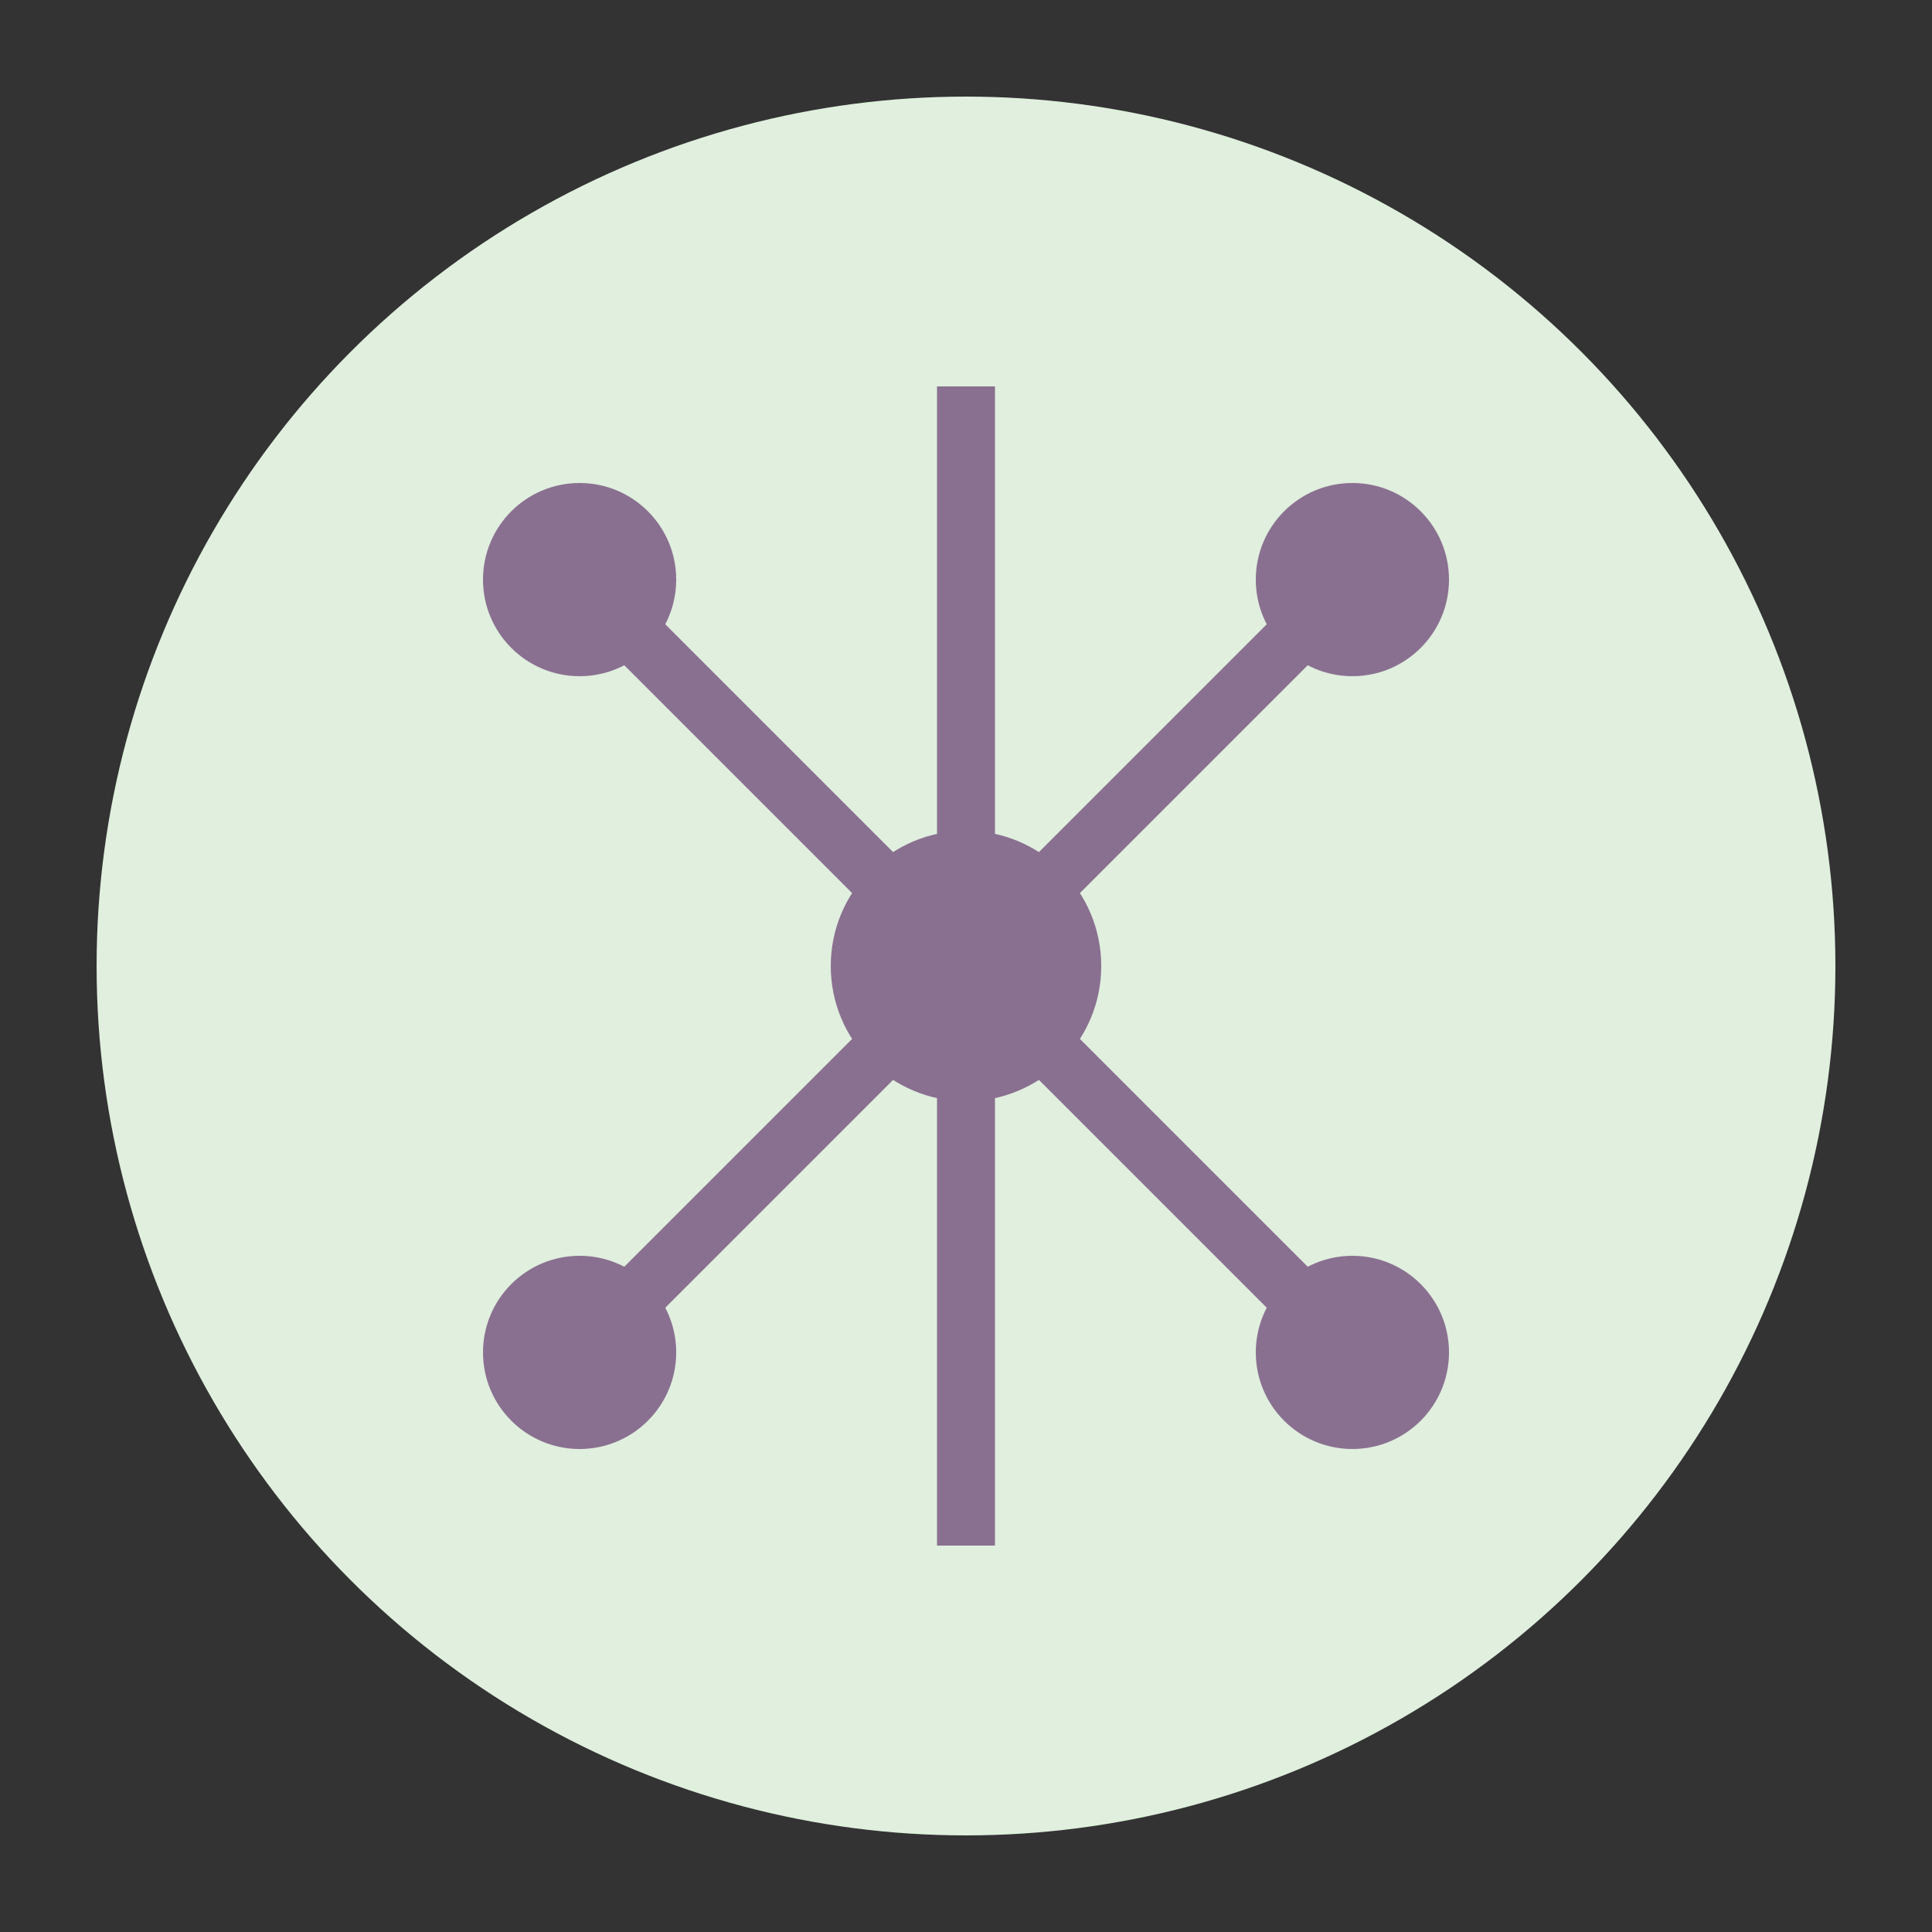 <svg viewBox="0 0 100 100" xmlns="http://www.w3.org/2000/svg">
  <rect x="0" y="0" width="100" height="100" fill="#333333" stroke="none"/>
  <!-- Background circle -->
  <circle cx="50" cy="50" r="45" fill="#E0EFDE" />
  <!-- Network diagram design -->
  <line x1="30" y1="30" x2="70" y2="70" stroke="#8A7090" stroke-width="3"/>
  <line x1="30" y1="70" x2="70" y2="30" stroke="#8A7090" stroke-width="3"/>
  <line x1="50" y1="20" x2="50" y2="80" stroke="#8A7090" stroke-width="3"/>
  <!-- Nodes -->
  <circle cx="30" cy="30" r="5" fill="#8A7090" />
  <circle cx="70" cy="70" r="5" fill="#8A7090" />
  <circle cx="30" cy="70" r="5" fill="#8A7090" />
  <circle cx="70" cy="30" r="5" fill="#8A7090" />
  <circle cx="50" cy="50" r="7" fill="#8A7090" />
</svg>